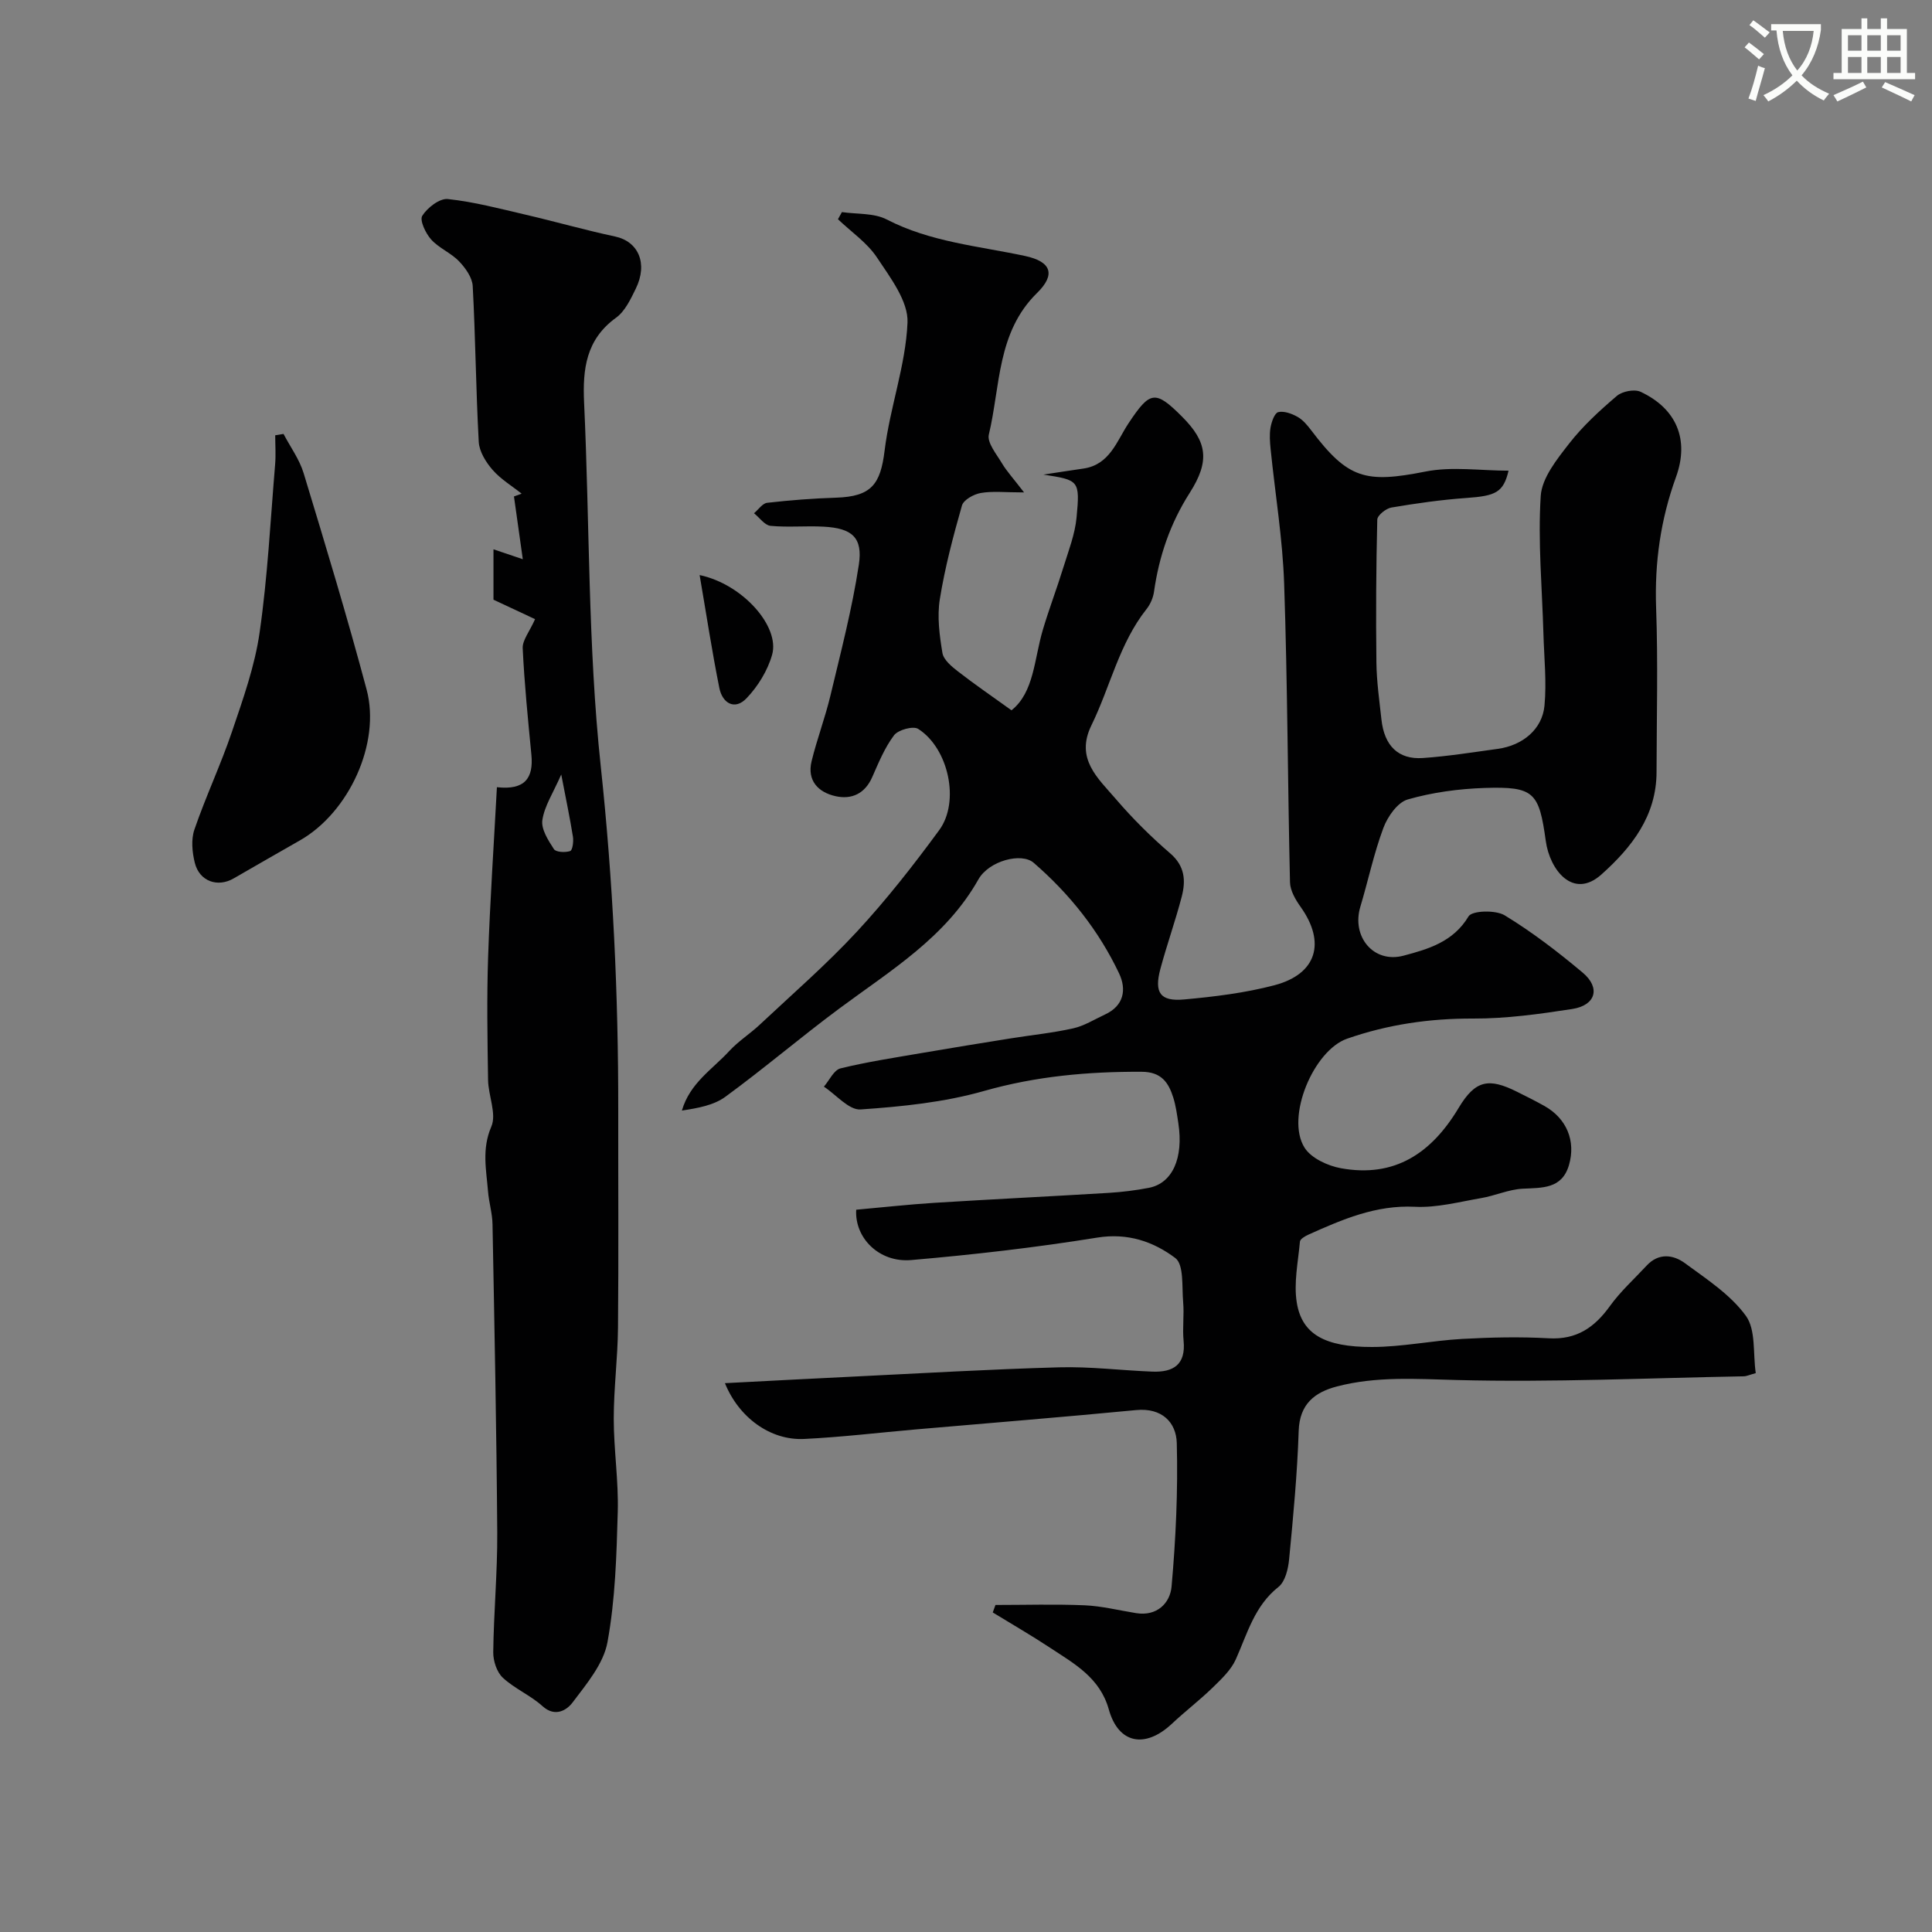 <svg enable-background="new 0 0 400 400" viewBox="0 0 400 400" xmlns="http://www.w3.org/2000/svg"><rect x="0" y="0" width="400" height="400" fill="#808080" stroke="none"/><path d="m362.1 8.8c1.1.8 2.1 1.6 3.1 2.4l-1 1.1c-1.3-1.1-2.3-2-3-2.5zm1.9 4.8c.5.2.9.4 1.4.5-.6 2.3-1.3 4.5-1.9 6.8l-1.5-.5c.8-2.1 1.4-4.3 2-6.8zm-1-9.4c1.3.9 2.4 1.8 3.4 2.5l-1 1.1c-1.4-1.2-2.4-2.1-3.2-2.6zm3.7 2.2v-1.4h10.3v1.2c-.5 3.6-1.8 6.8-4 9.4 1.5 1.6 3.4 2.8 5.7 3.8-.3.4-.7.8-1.1 1.4-2.3-1.1-4.1-2.5-5.6-4.1-1.6 1.6-3.6 3.1-5.9 4.3-.3-.5-.7-.9-1-1.3 2.4-1.1 4.4-2.5 6-4.1-1.9-2.5-3-5.6-3.3-9.3h-1.1zm8.8 0h-6.4c.3 3.3 1.3 6 3 8.2 2-2.2 3.1-5.1 3.4-8.2z" fill="#fbfcfa"/><path d="m385.3 3.8h1.3v2.2h2.8v-2.2h1.3v2.2h4.1v9.1h1.7v1.3h-16.9v-1.3h1.7v-9.1h4.1v-2.2zm.4 13.1.7 1.2c-1.8.9-3.8 1.9-6 2.9-.2-.4-.5-.8-.8-1.3 2.3-1 4.3-1.9 6.1-2.8zm-3.1-6.4h2.8v-3.2h-2.8zm0 4.6h2.8v-3.3h-2.8zm4-4.6h2.8v-3.2h-2.8zm0 4.6h2.8v-3.3h-2.8zm3.7 1.9c2.1.9 4.1 1.8 6.1 2.7l-.7 1.3c-2.2-1.1-4.2-2-6.1-2.9zm3.2-9.7h-2.8v3.2h2.8zm-2.8 7.8h2.8v-3.3h-2.8z" fill="#fbfcfa"/><g fill="#010102"><path d="m150.09 286.37c9.09-.47 17.84-.94 26.59-1.36 14.2-.69 28.4-1.53 42.6-1.92 6.42-.18 12.86.64 19.3.89 4.33.17 6.96-1.43 6.47-6.39-.26-2.64.14-5.34-.09-7.99-.28-3.17.19-7.79-1.64-9.15-4.49-3.37-9.82-5.24-16.14-4.22-12.76 2.06-25.64 3.54-38.52 4.65-6.69.58-11.75-4.64-11.39-10.42 5.4-.48 10.8-1.09 16.21-1.43 12.03-.75 24.07-1.33 36.1-2.06 2.77-.17 5.56-.52 8.28-1.04 4.88-.95 7.21-6.15 6.1-13.4-.27-1.77-.51-3.57-1.04-5.27-.99-3.16-2.49-5.35-6.56-5.36-11.06-.05-21.84.91-32.61 3.97-8.24 2.35-16.99 3.24-25.58 3.83-2.41.16-5.05-3.05-7.59-4.72 1.13-1.31 2.06-3.44 3.43-3.78 5.53-1.36 11.18-2.21 16.8-3.18 6.11-1.05 12.23-2.04 18.35-3.02 4.34-.7 8.74-1.13 13.02-2.09 2.3-.51 4.42-1.86 6.6-2.87 3.93-1.82 4.49-5.19 2.91-8.52-4.21-8.88-10.26-16.47-17.68-22.89-2.52-2.19-9.27-.41-11.44 3.44-6.8 12.06-18.26 18.9-28.86 26.78-7.96 5.91-15.52 12.37-23.52 18.22-2.43 1.78-5.74 2.36-9.01 2.86 1.65-5.71 6.33-8.54 9.81-12.33 1.88-2.04 4.3-3.56 6.33-5.47 6.77-6.35 13.81-12.46 20.11-19.26 6.11-6.6 11.7-13.74 17.03-21.01 4.33-5.91 1.92-16.96-4.36-20.95-1.04-.66-4.13.19-4.99 1.31-1.94 2.57-3.21 5.69-4.53 8.68-1.51 3.44-4.28 4.68-7.59 3.94-3.58-.8-5.93-3.22-4.96-7.23 1.11-4.56 2.8-8.99 3.89-13.55 2.15-9 4.5-17.99 5.89-27.12.87-5.69-1.43-7.59-7.3-7.9-3.66-.2-7.35.18-10.98-.17-1.21-.12-2.28-1.7-3.42-2.61.91-.75 1.75-2.05 2.73-2.16 4.73-.54 9.49-.91 14.25-1.06 7.31-.24 9.2-2.73 10.06-9.76 1.09-8.9 4.36-17.6 4.74-26.48.19-4.42-3.55-9.31-6.31-13.47-2.04-3.08-5.35-5.32-8.09-7.94.27-.49.55-.99.82-1.48 3.12.46 6.63.16 9.28 1.53 9.05 4.68 18.99 5.49 28.65 7.56 5.41 1.16 6.39 3.82 2.46 7.67-8.31 8.14-7.57 19.26-9.97 29.3-.4 1.68 1.58 4.04 2.71 5.94.98 1.65 2.31 3.08 4.58 6.04-3.95 0-6.53-.31-8.97.12-1.45.25-3.56 1.42-3.89 2.6-1.82 6.38-3.53 12.85-4.58 19.39-.58 3.6-.07 7.47.54 11.13.24 1.43 1.92 2.82 3.24 3.84 3.45 2.68 7.06 5.15 11.06 8.03 4.7-3.74 4.68-10.61 6.5-16.7 1.29-4.34 2.92-8.59 4.25-12.92 1.05-3.39 2.39-6.81 2.72-10.29.73-7.73.5-7.75-6.87-8.89 2.76-.42 5.52-.85 8.29-1.25 5.46-.79 6.9-5.7 9.35-9.39 4.44-6.68 5.5-6.94 11.1-1.33 5.14 5.16 5.81 9.09 1.56 15.75-4.05 6.35-6.36 13.14-7.4 20.5-.18 1.24-.76 2.58-1.54 3.56-5.67 7.15-7.51 16.09-11.41 24.06-3.4 6.93 1.35 10.95 5.01 15.22 3.46 4.04 7.27 7.83 11.3 11.3 3.05 2.62 3.24 5.65 2.39 8.94-1.31 5.03-3.07 9.94-4.42 14.96-1.32 4.92-.07 6.79 4.86 6.35 6.31-.57 12.69-1.35 18.79-2.96 8.74-2.32 10.62-8.84 5.4-16.18-1.07-1.5-2.18-3.39-2.22-5.12-.48-20.59-.51-41.2-1.21-61.79-.31-9.31-1.86-18.58-2.8-27.88-.15-1.49-.27-3.03-.02-4.48.21-1.17.83-3 1.59-3.19 1.2-.29 2.82.31 4.01.98 1.12.63 2.03 1.74 2.83 2.79 7.61 10.06 11.23 10.99 23.65 8.53 5.5-1.09 11.4-.18 17.2-.18-1.07 4.49-2.62 5.22-8.72 5.65-5.21.37-10.4 1.11-15.54 1.98-1.12.19-2.89 1.61-2.92 2.5-.24 9.86-.3 19.72-.18 29.59.05 3.93.61 7.86 1.04 11.78.59 5.46 3.49 8.34 8.58 7.99 5.2-.36 10.36-1.19 15.53-1.9 5.12-.71 9.19-4.04 9.65-8.95.46-4.92-.08-9.93-.22-14.9-.27-9.5-1.16-19.04-.56-28.49.24-3.75 3.35-7.61 5.88-10.86 2.84-3.65 6.34-6.85 9.88-9.87 1.12-.96 3.64-1.45 4.92-.85 7.42 3.47 10.14 9.87 7.33 17.64-3.19 8.8-4.45 17.71-4.12 27.07.41 11.32.11 22.66.09 33.99-.01 9.1-5.12 15.6-11.41 21.23-5.89 5.26-10.7-.97-11.52-6.92-1.4-10.1-2.38-11.33-12.71-10.99-5.33.18-10.77.91-15.88 2.38-2.11.61-4.16 3.55-5.03 5.88-1.98 5.3-3.15 10.91-4.78 16.35-1.85 6.18 2.75 11.77 8.96 10.11 5.06-1.35 10.28-2.83 13.45-8.14.73-1.21 5.6-1.35 7.48-.21 5.7 3.47 11.05 7.58 16.17 11.88 3.73 3.14 2.67 6.76-2.18 7.51-6.8 1.05-13.69 2.01-20.54 1.98-9-.03-17.62 1.22-26.08 4.17-6.94 2.43-12.77 16.25-8.81 22.56 1.37 2.18 4.8 3.76 7.53 4.26 11.12 2.02 18.75-3.1 24.37-12.48 3.47-5.8 6.25-6.27 12.1-3.35 1.91.95 3.81 1.9 5.67 2.94 4.57 2.57 6.54 7.21 5.08 12.23-1.45 4.97-5.52 4.69-9.6 4.9-2.9.15-5.71 1.46-8.61 1.95-4.54.78-9.16 2.02-13.68 1.79-8.09-.4-15.04 2.62-22.06 5.77-.68.31-1.7.9-1.75 1.43-.38 4.22-1.32 8.59-.65 12.67 1.07 6.48 5.74 9.18 15.59 9.16 6.21-.01 12.4-1.32 18.62-1.67 5.98-.33 12-.47 17.97-.13 5.77.32 9.46-2.25 12.65-6.68 2.19-3.04 5.04-5.61 7.61-8.38 2.48-2.67 5.5-2.27 7.92-.49 4.49 3.3 9.43 6.51 12.61 10.89 2.1 2.89 1.45 7.76 2.05 11.87-1.29.35-1.89.65-2.5.66-19.79.36-39.59 1.28-59.36.77-8.42-.22-16.68-.81-24.85 1.33-4.58 1.19-7.73 3.62-7.92 9.18-.29 8.87-1.13 17.74-1.98 26.58-.19 2-.8 4.63-2.2 5.74-4.98 3.94-6.44 9.64-8.83 14.98-.99 2.22-2.97 4.08-4.76 5.83-2.72 2.64-5.74 4.95-8.5 7.54-5.53 5.17-11.05 4.14-13.04-2.97-1.85-6.62-7.17-9.48-12.18-12.79-3.87-2.56-7.89-4.87-11.85-7.3.19-.52.38-1.03.56-1.55 6.16 0 12.33-.19 18.48.07 3.56.16 7.09 1.05 10.63 1.62 4.36.71 7.05-2.11 7.35-5.5.88-9.86 1.34-19.81 1.08-29.7-.11-4.29-3.07-7.35-8.4-6.84-15.21 1.46-30.45 2.69-45.68 4.01-7.69.67-15.36 1.6-23.07 1.97-6.99.34-13.52-4.43-16.4-11.55z"/><path d="m102.88 162.98c5.79.65 7.6-1.88 7.14-6.71-.71-7.34-1.45-14.69-1.8-22.05-.08-1.66 1.39-3.4 2.56-6.03-2.01-.94-5.15-2.41-8.61-4.03 0-3.17 0-6.78 0-10.43 1.92.65 3.73 1.26 6.07 2.05-.65-4.63-1.24-8.82-1.83-13 .53-.19 1.06-.38 1.59-.57-2.03-1.62-4.34-3-6.02-4.93-1.38-1.59-2.75-3.79-2.86-5.79-.59-10.75-.67-21.52-1.25-32.27-.1-1.78-1.51-3.75-2.84-5.13-1.67-1.74-4.16-2.72-5.76-4.5-1.15-1.28-2.43-3.99-1.84-4.92 1.05-1.67 3.59-3.64 5.29-3.46 5.45.58 10.82 2.01 16.19 3.26 6.16 1.43 12.26 3.18 18.45 4.5 4.79 1.02 6.83 5.55 4.28 10.78-1.06 2.17-2.23 4.68-4.08 6.02-6.22 4.5-6.95 10.6-6.63 17.57 1.17 25.11.78 50.38 3.45 75.32 2.54 23.73 3.65 47.39 3.62 71.18-.02 15.03.09 30.05-.05 45.08-.06 6.27-.88 12.53-.88 18.79 0 6.43 1.01 12.87.83 19.29-.25 9.03-.51 18.16-2.13 27-.82 4.49-4.34 8.65-7.24 12.5-1.12 1.49-3.55 3.15-6.21.74-2.48-2.25-5.78-3.61-8.22-5.89-1.25-1.16-2-3.49-1.98-5.28.1-8.25.88-16.51.83-24.76-.15-21.29-.58-42.57-.98-63.85-.04-2.27-.75-4.52-.93-6.8-.36-4.46-1.32-8.75.68-13.4 1.14-2.63-.62-6.41-.67-9.67-.13-8.49-.28-17 .01-25.48.39-11.52 1.17-23.02 1.82-35.13zm13.32-2.63c-1.69 3.85-3.48 6.54-3.91 9.44-.28 1.88 1.21 4.19 2.39 6.01.42.65 2.36.74 3.37.4.49-.17.73-1.98.57-2.97-.62-3.86-1.42-7.67-2.42-12.88z"/><path d="m58.7 89.84c1.41 2.7 3.29 5.25 4.16 8.11 4.52 14.88 9.03 29.77 13.04 44.8 2.97 11.12-3.66 25.42-13.73 31.2-4.59 2.64-9.2 5.24-13.78 7.91-3.32 1.93-7.1.63-8.06-3.23-.54-2.19-.79-4.82-.08-6.88 2.35-6.84 5.46-13.42 7.78-20.27 2.28-6.73 4.72-13.55 5.72-20.53 1.66-11.51 2.24-23.18 3.21-34.78.17-2 .02-4.03.02-6.05.59-.09 1.15-.19 1.72-.28z"/><path d="m144.85 119.06c8.96 1.9 16.65 10.68 15.01 16.49-.92 3.27-2.93 6.54-5.29 9.01-2.44 2.57-5.01 1.04-5.64-2.13-1.52-7.57-2.68-15.21-4.08-23.37z"/></g></svg>